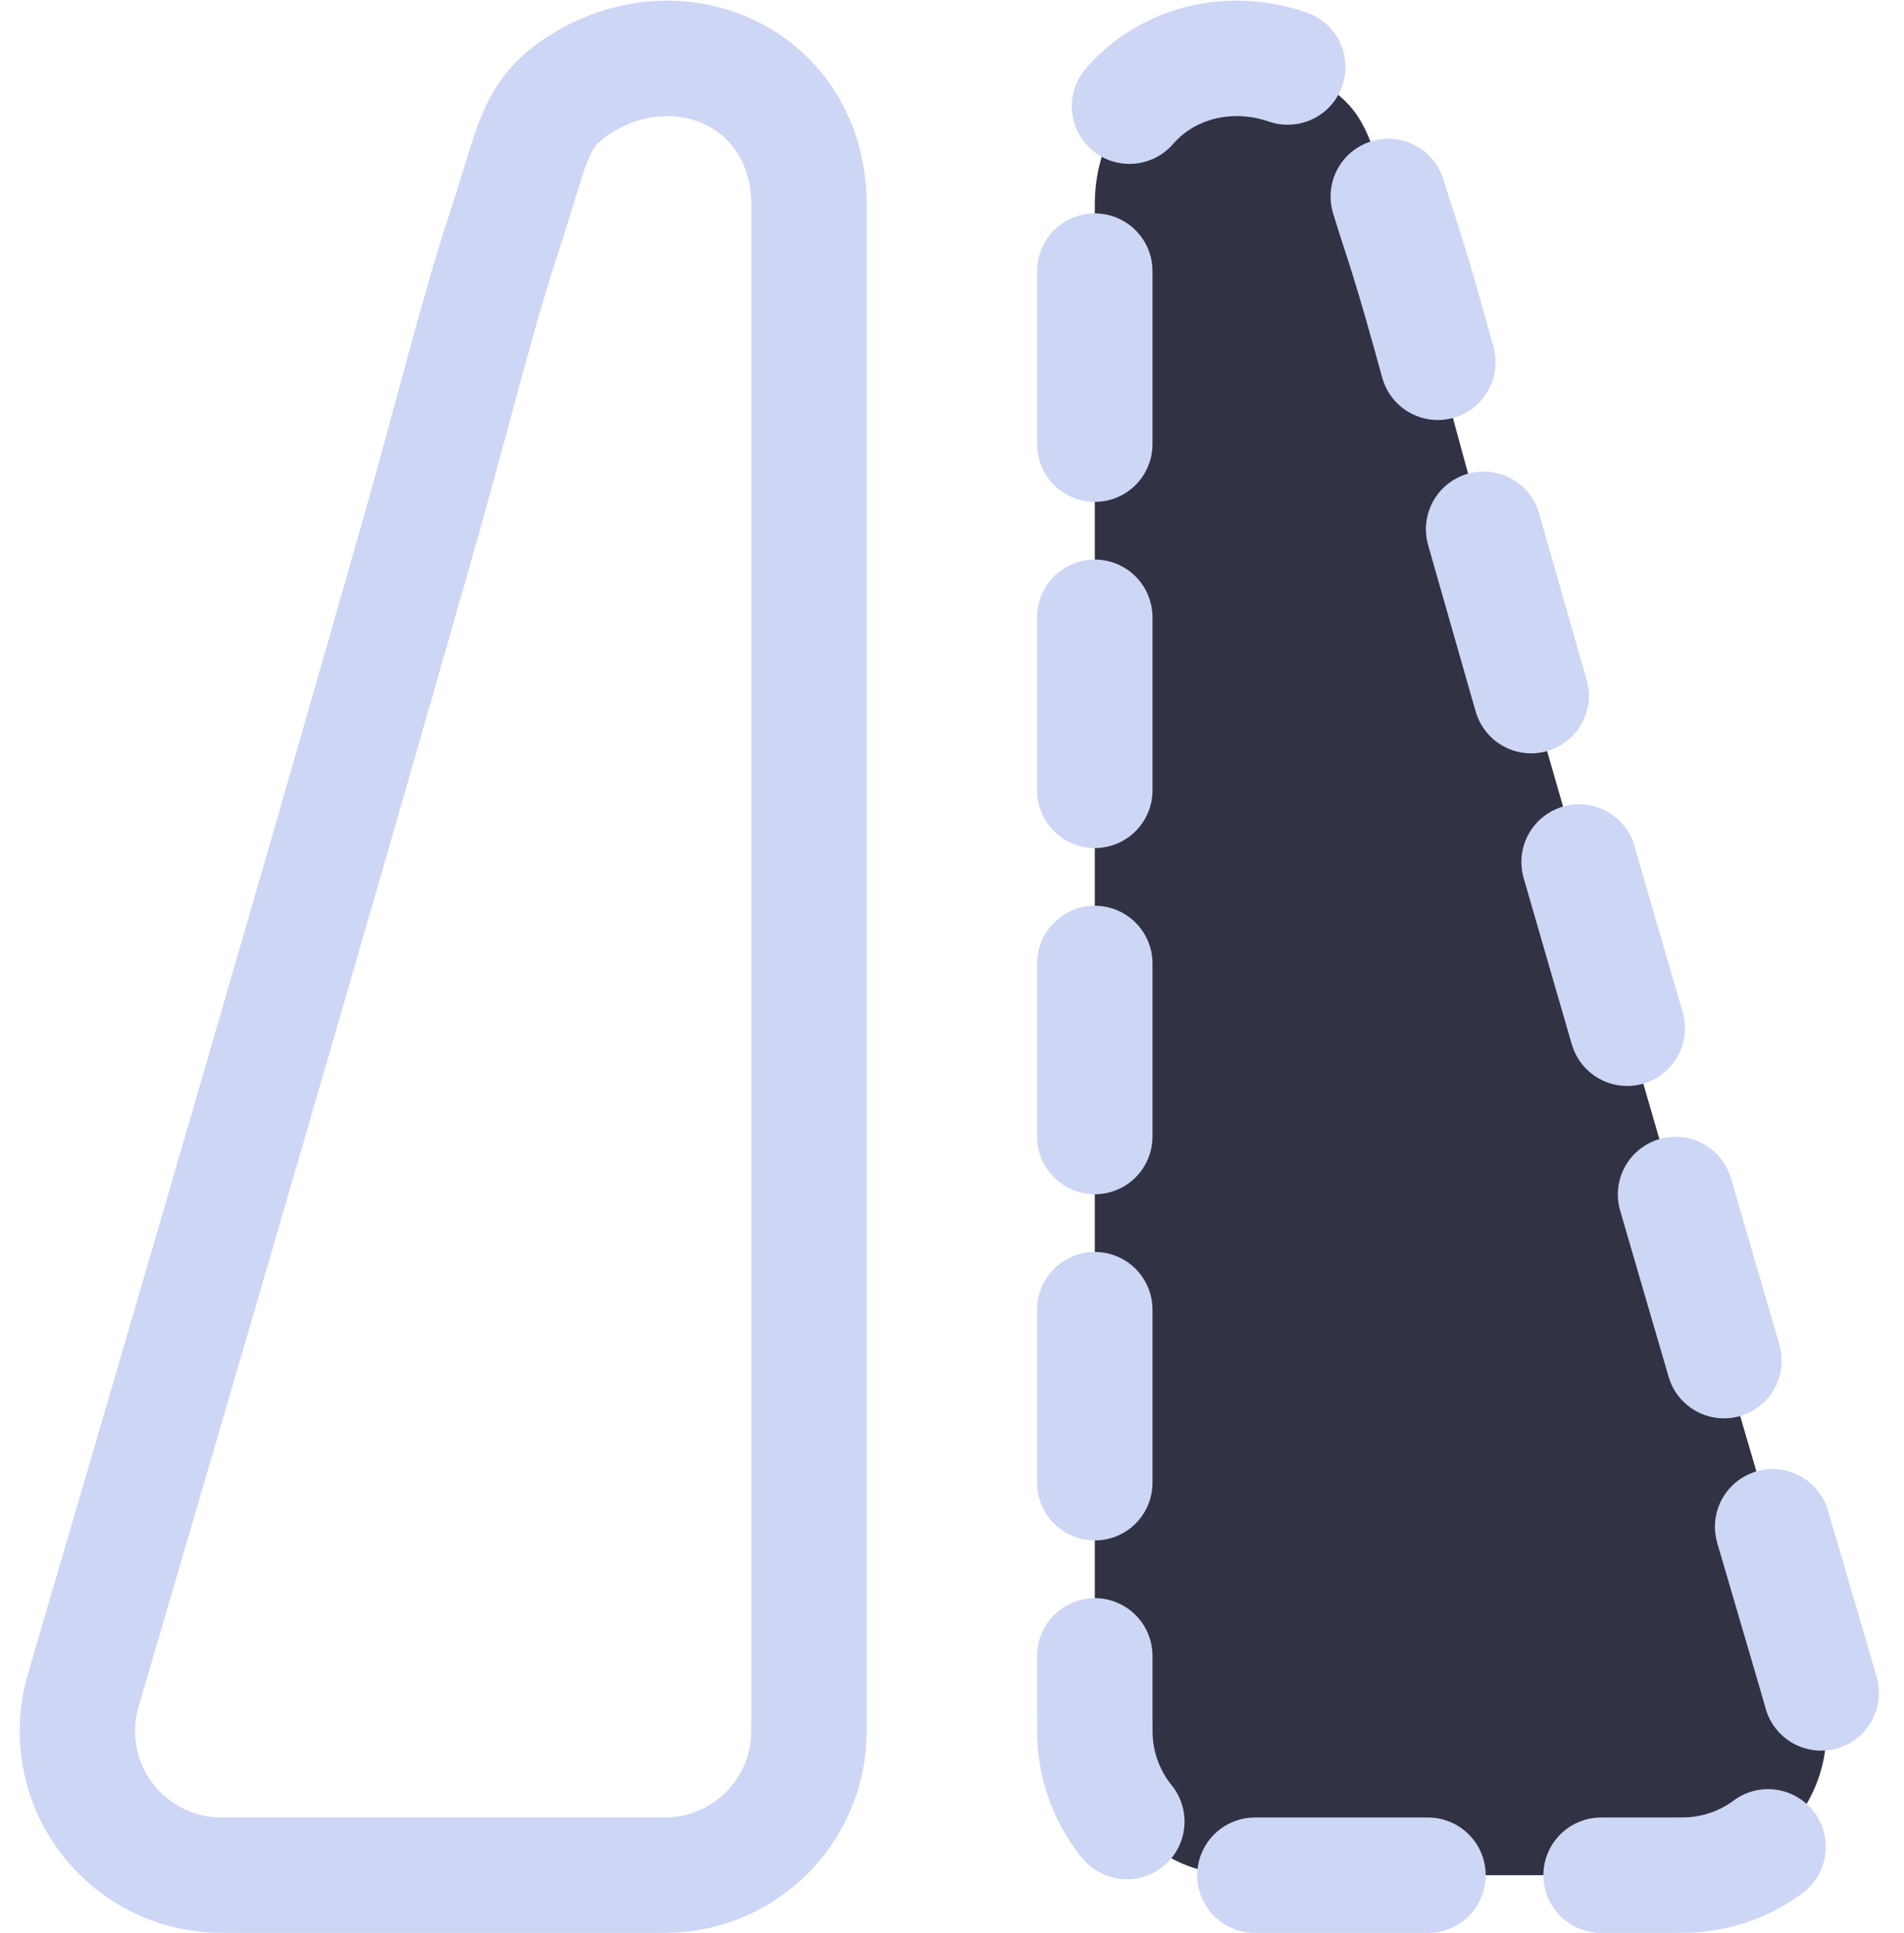 <svg width="66" height="67" viewBox="0 0 66 67" fill="none" xmlns="http://www.w3.org/2000/svg">
<path d="M43.5 65H57.569C58.233 65 58.565 65 58.819 64.974C61.728 64.676 63.759 61.963 63.226 59.088C63.179 58.837 63.086 58.517 62.898 57.879L62.898 57.879C60.085 48.294 55.028 31.006 51.471 18.5C50.305 14.401 49.463 10.921 48.5 8C47.522 5.032 47.5 4 46 3.001C42.508 0.674 37.95 2.683 37.95 7.11V18.5V59.45C37.95 59.961 37.95 60.216 37.969 60.431C38.178 62.852 40.098 64.772 42.519 64.981C42.734 65 42.989 65 43.5 65Z" fill="#313244" stroke="#CDD6F4" stroke-width="4" stroke-linecap="round" stroke-linejoin="round" stroke-dasharray="6 6"/>
<path d="M22.492 65H8.423C7.759 65 7.427 65 7.173 64.974C4.264 64.676 2.233 61.963 2.766 59.088C2.813 58.837 2.907 58.517 3.094 57.879L3.094 57.879C5.907 48.294 10.964 31.006 14.521 18.5C15.687 14.401 16.529 10.921 17.492 8C18.471 5.032 18.492 4 19.992 3.001C23.484 0.674 28.042 2.683 28.042 7.11V18.5V59.45C28.042 59.961 28.042 60.216 28.024 60.431C27.814 62.852 25.894 64.772 23.474 64.981C23.258 65 23.003 65 22.492 65Z" stroke="#CDD6F4" stroke-width="4" stroke-linecap="round" stroke-linejoin="round"/>
</svg>
